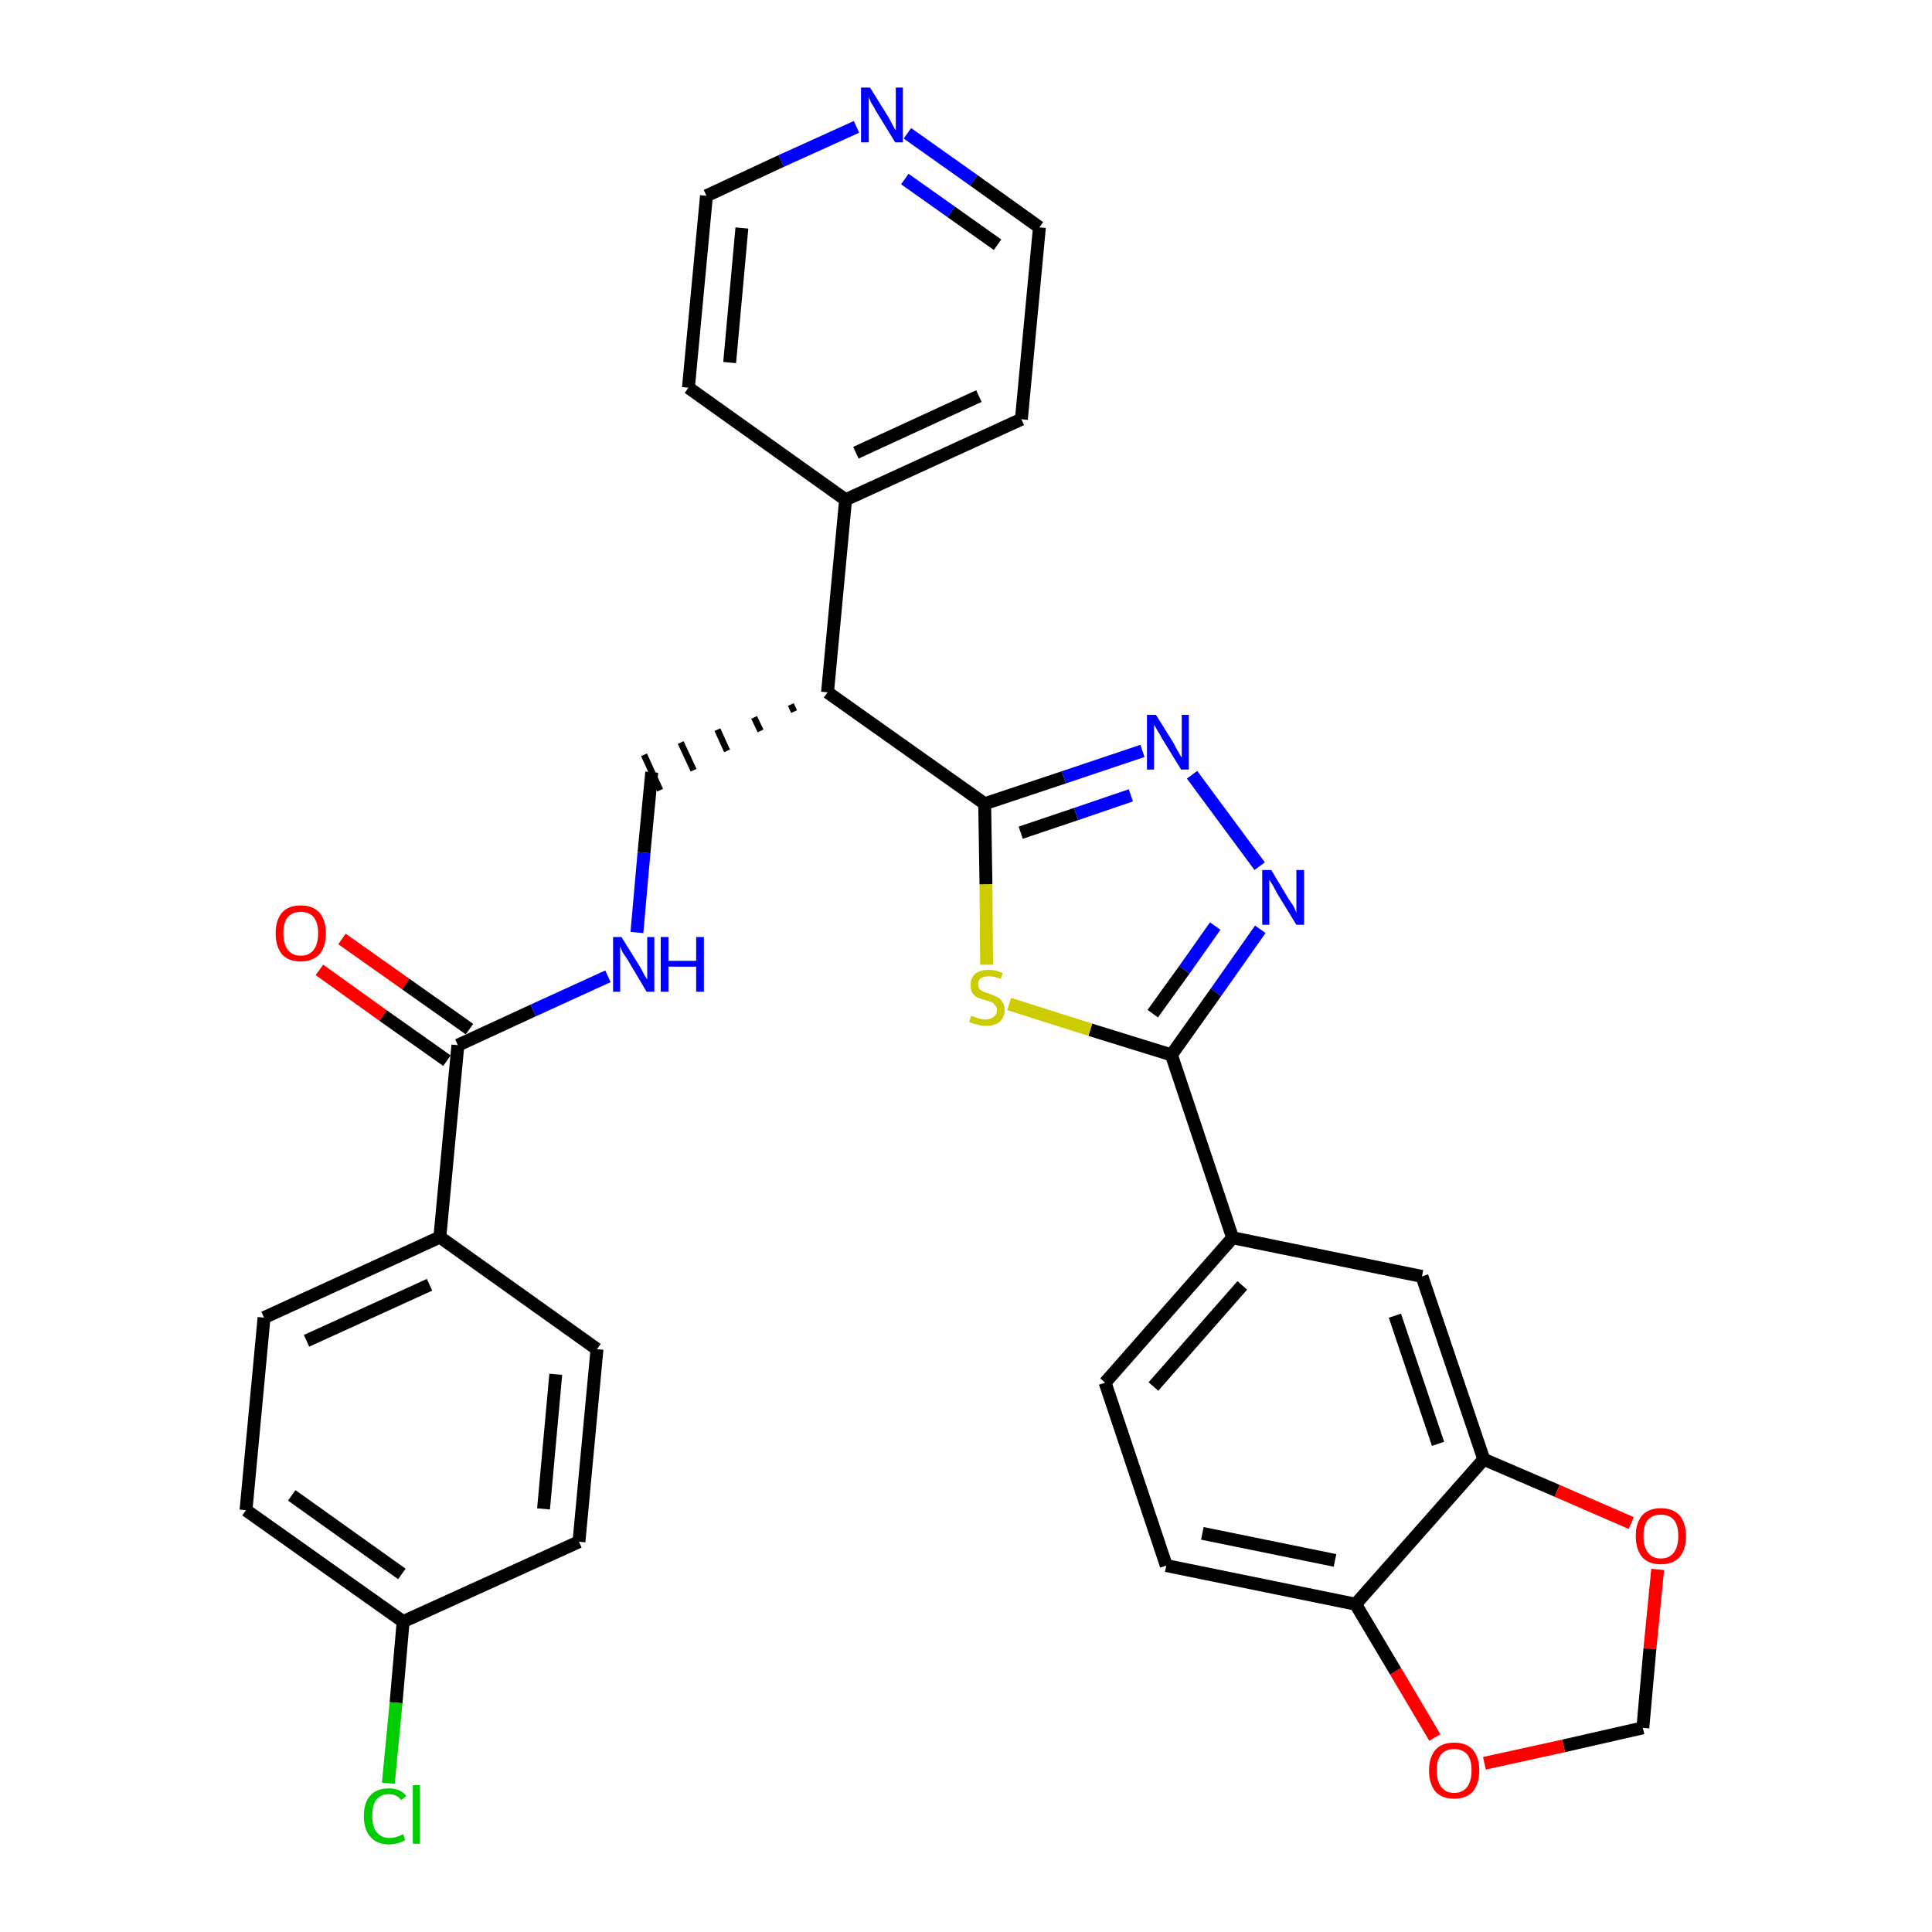 <?xml version='1.0' encoding='iso-8859-1'?>
<svg version='1.1' baseProfile='full'
              xmlns='http://www.w3.org/2000/svg'
                      xmlns:rdkit='http://www.rdkit.org/xml'
                      xmlns:xlink='http://www.w3.org/1999/xlink'
                  xml:space='preserve'
width='300px' height='300px' viewBox='0 0 300 300'>
<!-- END OF HEADER -->
<path class='bond-0 atom-0 atom-1' d='M 49.6,150.6 L 59.5,157.7' style='fill:none;fill-rule:evenodd;stroke:#FF0000;stroke-width:2.0px;stroke-linecap:butt;stroke-linejoin:miter;stroke-opacity:1' />
<path class='bond-0 atom-0 atom-1' d='M 59.5,157.7 L 69.4,164.7' style='fill:none;fill-rule:evenodd;stroke:#000000;stroke-width:2.0px;stroke-linecap:butt;stroke-linejoin:miter;stroke-opacity:1' />
<path class='bond-0 atom-0 atom-1' d='M 53.1,145.8 L 63.0,152.8' style='fill:none;fill-rule:evenodd;stroke:#FF0000;stroke-width:2.0px;stroke-linecap:butt;stroke-linejoin:miter;stroke-opacity:1' />
<path class='bond-0 atom-0 atom-1' d='M 63.0,152.8 L 72.9,159.8' style='fill:none;fill-rule:evenodd;stroke:#000000;stroke-width:2.0px;stroke-linecap:butt;stroke-linejoin:miter;stroke-opacity:1' />
<path class='bond-1 atom-1 atom-2' d='M 71.1,162.3 L 82.8,156.9' style='fill:none;fill-rule:evenodd;stroke:#000000;stroke-width:2.0px;stroke-linecap:butt;stroke-linejoin:miter;stroke-opacity:1' />
<path class='bond-1 atom-1 atom-2' d='M 82.8,156.9 L 94.4,151.6' style='fill:none;fill-rule:evenodd;stroke:#0000FF;stroke-width:2.0px;stroke-linecap:butt;stroke-linejoin:miter;stroke-opacity:1' />
<path class='bond-24 atom-1 atom-25' d='M 71.1,162.3 L 68.3,192.1' style='fill:none;fill-rule:evenodd;stroke:#000000;stroke-width:2.0px;stroke-linecap:butt;stroke-linejoin:miter;stroke-opacity:1' />
<path class='bond-2 atom-2 atom-3' d='M 98.9,144.8 L 100.0,132.4' style='fill:none;fill-rule:evenodd;stroke:#0000FF;stroke-width:2.0px;stroke-linecap:butt;stroke-linejoin:miter;stroke-opacity:1' />
<path class='bond-2 atom-2 atom-3' d='M 100.0,132.4 L 101.2,119.9' style='fill:none;fill-rule:evenodd;stroke:#000000;stroke-width:2.0px;stroke-linecap:butt;stroke-linejoin:miter;stroke-opacity:1' />
<path class='bond-3 atom-4 atom-3' d='M 122.8,109.4 L 123.3,110.5' style='fill:none;fill-rule:evenodd;stroke:#000000;stroke-width:1.0px;stroke-linecap:butt;stroke-linejoin:miter;stroke-opacity:1' />
<path class='bond-3 atom-4 atom-3' d='M 117.1,111.4 L 118.1,113.5' style='fill:none;fill-rule:evenodd;stroke:#000000;stroke-width:1.0px;stroke-linecap:butt;stroke-linejoin:miter;stroke-opacity:1' />
<path class='bond-3 atom-4 atom-3' d='M 111.4,113.3 L 112.9,116.6' style='fill:none;fill-rule:evenodd;stroke:#000000;stroke-width:1.0px;stroke-linecap:butt;stroke-linejoin:miter;stroke-opacity:1' />
<path class='bond-3 atom-4 atom-3' d='M 105.7,115.3 L 107.7,119.6' style='fill:none;fill-rule:evenodd;stroke:#000000;stroke-width:1.0px;stroke-linecap:butt;stroke-linejoin:miter;stroke-opacity:1' />
<path class='bond-3 atom-4 atom-3' d='M 100.0,117.2 L 102.5,122.7' style='fill:none;fill-rule:evenodd;stroke:#000000;stroke-width:1.0px;stroke-linecap:butt;stroke-linejoin:miter;stroke-opacity:1' />
<path class='bond-4 atom-4 atom-5' d='M 128.5,107.5 L 131.3,77.6' style='fill:none;fill-rule:evenodd;stroke:#000000;stroke-width:2.0px;stroke-linecap:butt;stroke-linejoin:miter;stroke-opacity:1' />
<path class='bond-10 atom-4 atom-11' d='M 128.5,107.5 L 152.9,124.8' style='fill:none;fill-rule:evenodd;stroke:#000000;stroke-width:2.0px;stroke-linecap:butt;stroke-linejoin:miter;stroke-opacity:1' />
<path class='bond-5 atom-5 atom-6' d='M 131.3,77.6 L 158.6,65.1' style='fill:none;fill-rule:evenodd;stroke:#000000;stroke-width:2.0px;stroke-linecap:butt;stroke-linejoin:miter;stroke-opacity:1' />
<path class='bond-5 atom-5 atom-6' d='M 132.9,70.3 L 152.0,61.5' style='fill:none;fill-rule:evenodd;stroke:#000000;stroke-width:2.0px;stroke-linecap:butt;stroke-linejoin:miter;stroke-opacity:1' />
<path class='bond-31 atom-10 atom-5' d='M 106.9,60.2 L 131.3,77.6' style='fill:none;fill-rule:evenodd;stroke:#000000;stroke-width:2.0px;stroke-linecap:butt;stroke-linejoin:miter;stroke-opacity:1' />
<path class='bond-6 atom-6 atom-7' d='M 158.6,65.1 L 161.4,35.3' style='fill:none;fill-rule:evenodd;stroke:#000000;stroke-width:2.0px;stroke-linecap:butt;stroke-linejoin:miter;stroke-opacity:1' />
<path class='bond-7 atom-7 atom-8' d='M 161.4,35.3 L 151.2,28.0' style='fill:none;fill-rule:evenodd;stroke:#000000;stroke-width:2.0px;stroke-linecap:butt;stroke-linejoin:miter;stroke-opacity:1' />
<path class='bond-7 atom-7 atom-8' d='M 151.2,28.0 L 140.9,20.7' style='fill:none;fill-rule:evenodd;stroke:#0000FF;stroke-width:2.0px;stroke-linecap:butt;stroke-linejoin:miter;stroke-opacity:1' />
<path class='bond-7 atom-7 atom-8' d='M 154.9,38.0 L 147.7,32.9' style='fill:none;fill-rule:evenodd;stroke:#000000;stroke-width:2.0px;stroke-linecap:butt;stroke-linejoin:miter;stroke-opacity:1' />
<path class='bond-7 atom-7 atom-8' d='M 147.7,32.9 L 140.5,27.8' style='fill:none;fill-rule:evenodd;stroke:#0000FF;stroke-width:2.0px;stroke-linecap:butt;stroke-linejoin:miter;stroke-opacity:1' />
<path class='bond-8 atom-8 atom-9' d='M 133.0,19.7 L 121.3,25.0' style='fill:none;fill-rule:evenodd;stroke:#0000FF;stroke-width:2.0px;stroke-linecap:butt;stroke-linejoin:miter;stroke-opacity:1' />
<path class='bond-8 atom-8 atom-9' d='M 121.3,25.0 L 109.7,30.4' style='fill:none;fill-rule:evenodd;stroke:#000000;stroke-width:2.0px;stroke-linecap:butt;stroke-linejoin:miter;stroke-opacity:1' />
<path class='bond-9 atom-9 atom-10' d='M 109.7,30.4 L 106.9,60.2' style='fill:none;fill-rule:evenodd;stroke:#000000;stroke-width:2.0px;stroke-linecap:butt;stroke-linejoin:miter;stroke-opacity:1' />
<path class='bond-9 atom-9 atom-10' d='M 115.2,35.4 L 113.3,56.3' style='fill:none;fill-rule:evenodd;stroke:#000000;stroke-width:2.0px;stroke-linecap:butt;stroke-linejoin:miter;stroke-opacity:1' />
<path class='bond-11 atom-11 atom-12' d='M 152.9,124.8 L 165.2,120.7' style='fill:none;fill-rule:evenodd;stroke:#000000;stroke-width:2.0px;stroke-linecap:butt;stroke-linejoin:miter;stroke-opacity:1' />
<path class='bond-11 atom-11 atom-12' d='M 165.2,120.7 L 177.4,116.6' style='fill:none;fill-rule:evenodd;stroke:#0000FF;stroke-width:2.0px;stroke-linecap:butt;stroke-linejoin:miter;stroke-opacity:1' />
<path class='bond-11 atom-11 atom-12' d='M 158.5,129.3 L 167.1,126.4' style='fill:none;fill-rule:evenodd;stroke:#000000;stroke-width:2.0px;stroke-linecap:butt;stroke-linejoin:miter;stroke-opacity:1' />
<path class='bond-11 atom-11 atom-12' d='M 167.1,126.4 L 175.6,123.5' style='fill:none;fill-rule:evenodd;stroke:#0000FF;stroke-width:2.0px;stroke-linecap:butt;stroke-linejoin:miter;stroke-opacity:1' />
<path class='bond-32 atom-24 atom-11' d='M 153.2,149.8 L 153.1,137.3' style='fill:none;fill-rule:evenodd;stroke:#CCCC00;stroke-width:2.0px;stroke-linecap:butt;stroke-linejoin:miter;stroke-opacity:1' />
<path class='bond-32 atom-24 atom-11' d='M 153.1,137.3 L 152.9,124.8' style='fill:none;fill-rule:evenodd;stroke:#000000;stroke-width:2.0px;stroke-linecap:butt;stroke-linejoin:miter;stroke-opacity:1' />
<path class='bond-12 atom-12 atom-13' d='M 185.1,120.3 L 195.6,134.5' style='fill:none;fill-rule:evenodd;stroke:#0000FF;stroke-width:2.0px;stroke-linecap:butt;stroke-linejoin:miter;stroke-opacity:1' />
<path class='bond-13 atom-13 atom-14' d='M 195.7,144.3 L 188.8,154.1' style='fill:none;fill-rule:evenodd;stroke:#0000FF;stroke-width:2.0px;stroke-linecap:butt;stroke-linejoin:miter;stroke-opacity:1' />
<path class='bond-13 atom-13 atom-14' d='M 188.8,154.1 L 181.9,163.8' style='fill:none;fill-rule:evenodd;stroke:#000000;stroke-width:2.0px;stroke-linecap:butt;stroke-linejoin:miter;stroke-opacity:1' />
<path class='bond-13 atom-13 atom-14' d='M 188.7,143.8 L 183.9,150.6' style='fill:none;fill-rule:evenodd;stroke:#0000FF;stroke-width:2.0px;stroke-linecap:butt;stroke-linejoin:miter;stroke-opacity:1' />
<path class='bond-13 atom-13 atom-14' d='M 183.9,150.6 L 179.0,157.4' style='fill:none;fill-rule:evenodd;stroke:#000000;stroke-width:2.0px;stroke-linecap:butt;stroke-linejoin:miter;stroke-opacity:1' />
<path class='bond-14 atom-14 atom-15' d='M 181.9,163.8 L 191.4,192.2' style='fill:none;fill-rule:evenodd;stroke:#000000;stroke-width:2.0px;stroke-linecap:butt;stroke-linejoin:miter;stroke-opacity:1' />
<path class='bond-23 atom-14 atom-24' d='M 181.9,163.8 L 169.3,159.9' style='fill:none;fill-rule:evenodd;stroke:#000000;stroke-width:2.0px;stroke-linecap:butt;stroke-linejoin:miter;stroke-opacity:1' />
<path class='bond-23 atom-14 atom-24' d='M 169.3,159.9 L 156.7,155.9' style='fill:none;fill-rule:evenodd;stroke:#CCCC00;stroke-width:2.0px;stroke-linecap:butt;stroke-linejoin:miter;stroke-opacity:1' />
<path class='bond-15 atom-15 atom-16' d='M 191.4,192.2 L 171.6,214.7' style='fill:none;fill-rule:evenodd;stroke:#000000;stroke-width:2.0px;stroke-linecap:butt;stroke-linejoin:miter;stroke-opacity:1' />
<path class='bond-15 atom-15 atom-16' d='M 192.9,199.6 L 179.1,215.3' style='fill:none;fill-rule:evenodd;stroke:#000000;stroke-width:2.0px;stroke-linecap:butt;stroke-linejoin:miter;stroke-opacity:1' />
<path class='bond-34 atom-20 atom-15' d='M 220.8,198.2 L 191.4,192.2' style='fill:none;fill-rule:evenodd;stroke:#000000;stroke-width:2.0px;stroke-linecap:butt;stroke-linejoin:miter;stroke-opacity:1' />
<path class='bond-16 atom-16 atom-17' d='M 171.6,214.7 L 181.1,243.1' style='fill:none;fill-rule:evenodd;stroke:#000000;stroke-width:2.0px;stroke-linecap:butt;stroke-linejoin:miter;stroke-opacity:1' />
<path class='bond-17 atom-17 atom-18' d='M 181.1,243.1 L 210.5,249.1' style='fill:none;fill-rule:evenodd;stroke:#000000;stroke-width:2.0px;stroke-linecap:butt;stroke-linejoin:miter;stroke-opacity:1' />
<path class='bond-17 atom-17 atom-18' d='M 186.7,238.1 L 207.3,242.3' style='fill:none;fill-rule:evenodd;stroke:#000000;stroke-width:2.0px;stroke-linecap:butt;stroke-linejoin:miter;stroke-opacity:1' />
<path class='bond-18 atom-18 atom-19' d='M 210.5,249.1 L 230.4,226.6' style='fill:none;fill-rule:evenodd;stroke:#000000;stroke-width:2.0px;stroke-linecap:butt;stroke-linejoin:miter;stroke-opacity:1' />
<path class='bond-35 atom-23 atom-18' d='M 222.8,269.8 L 216.7,259.5' style='fill:none;fill-rule:evenodd;stroke:#FF0000;stroke-width:2.0px;stroke-linecap:butt;stroke-linejoin:miter;stroke-opacity:1' />
<path class='bond-35 atom-23 atom-18' d='M 216.7,259.5 L 210.5,249.1' style='fill:none;fill-rule:evenodd;stroke:#000000;stroke-width:2.0px;stroke-linecap:butt;stroke-linejoin:miter;stroke-opacity:1' />
<path class='bond-19 atom-19 atom-20' d='M 230.4,226.6 L 220.8,198.2' style='fill:none;fill-rule:evenodd;stroke:#000000;stroke-width:2.0px;stroke-linecap:butt;stroke-linejoin:miter;stroke-opacity:1' />
<path class='bond-19 atom-19 atom-20' d='M 223.3,224.2 L 216.6,204.3' style='fill:none;fill-rule:evenodd;stroke:#000000;stroke-width:2.0px;stroke-linecap:butt;stroke-linejoin:miter;stroke-opacity:1' />
<path class='bond-20 atom-19 atom-21' d='M 230.4,226.6 L 241.8,231.5' style='fill:none;fill-rule:evenodd;stroke:#000000;stroke-width:2.0px;stroke-linecap:butt;stroke-linejoin:miter;stroke-opacity:1' />
<path class='bond-20 atom-19 atom-21' d='M 241.8,231.5 L 253.3,236.5' style='fill:none;fill-rule:evenodd;stroke:#FF0000;stroke-width:2.0px;stroke-linecap:butt;stroke-linejoin:miter;stroke-opacity:1' />
<path class='bond-21 atom-21 atom-22' d='M 257.4,243.7 L 256.2,256.0' style='fill:none;fill-rule:evenodd;stroke:#FF0000;stroke-width:2.0px;stroke-linecap:butt;stroke-linejoin:miter;stroke-opacity:1' />
<path class='bond-21 atom-21 atom-22' d='M 256.2,256.0 L 255.1,268.3' style='fill:none;fill-rule:evenodd;stroke:#000000;stroke-width:2.0px;stroke-linecap:butt;stroke-linejoin:miter;stroke-opacity:1' />
<path class='bond-22 atom-22 atom-23' d='M 255.1,268.3 L 242.8,271.1' style='fill:none;fill-rule:evenodd;stroke:#000000;stroke-width:2.0px;stroke-linecap:butt;stroke-linejoin:miter;stroke-opacity:1' />
<path class='bond-22 atom-22 atom-23' d='M 242.8,271.1 L 230.5,273.8' style='fill:none;fill-rule:evenodd;stroke:#FF0000;stroke-width:2.0px;stroke-linecap:butt;stroke-linejoin:miter;stroke-opacity:1' />
<path class='bond-25 atom-25 atom-26' d='M 68.3,192.1 L 41.0,204.6' style='fill:none;fill-rule:evenodd;stroke:#000000;stroke-width:2.0px;stroke-linecap:butt;stroke-linejoin:miter;stroke-opacity:1' />
<path class='bond-25 atom-25 atom-26' d='M 66.7,199.5 L 47.6,208.2' style='fill:none;fill-rule:evenodd;stroke:#000000;stroke-width:2.0px;stroke-linecap:butt;stroke-linejoin:miter;stroke-opacity:1' />
<path class='bond-33 atom-31 atom-25' d='M 92.7,209.5 L 68.3,192.1' style='fill:none;fill-rule:evenodd;stroke:#000000;stroke-width:2.0px;stroke-linecap:butt;stroke-linejoin:miter;stroke-opacity:1' />
<path class='bond-26 atom-26 atom-27' d='M 41.0,204.6 L 38.2,234.5' style='fill:none;fill-rule:evenodd;stroke:#000000;stroke-width:2.0px;stroke-linecap:butt;stroke-linejoin:miter;stroke-opacity:1' />
<path class='bond-27 atom-27 atom-28' d='M 38.2,234.5 L 62.6,251.8' style='fill:none;fill-rule:evenodd;stroke:#000000;stroke-width:2.0px;stroke-linecap:butt;stroke-linejoin:miter;stroke-opacity:1' />
<path class='bond-27 atom-27 atom-28' d='M 45.3,232.2 L 62.4,244.4' style='fill:none;fill-rule:evenodd;stroke:#000000;stroke-width:2.0px;stroke-linecap:butt;stroke-linejoin:miter;stroke-opacity:1' />
<path class='bond-28 atom-28 atom-29' d='M 62.6,251.8 L 61.5,264.4' style='fill:none;fill-rule:evenodd;stroke:#000000;stroke-width:2.0px;stroke-linecap:butt;stroke-linejoin:miter;stroke-opacity:1' />
<path class='bond-28 atom-28 atom-29' d='M 61.5,264.4 L 60.3,276.9' style='fill:none;fill-rule:evenodd;stroke:#00CC00;stroke-width:2.0px;stroke-linecap:butt;stroke-linejoin:miter;stroke-opacity:1' />
<path class='bond-29 atom-28 atom-30' d='M 62.6,251.8 L 89.9,239.4' style='fill:none;fill-rule:evenodd;stroke:#000000;stroke-width:2.0px;stroke-linecap:butt;stroke-linejoin:miter;stroke-opacity:1' />
<path class='bond-30 atom-30 atom-31' d='M 89.9,239.4 L 92.7,209.5' style='fill:none;fill-rule:evenodd;stroke:#000000;stroke-width:2.0px;stroke-linecap:butt;stroke-linejoin:miter;stroke-opacity:1' />
<path class='bond-30 atom-30 atom-31' d='M 84.4,234.3 L 86.3,213.4' style='fill:none;fill-rule:evenodd;stroke:#000000;stroke-width:2.0px;stroke-linecap:butt;stroke-linejoin:miter;stroke-opacity:1' />
<path  class='atom-0' d='M 42.8 144.9
Q 42.8 142.9, 43.8 141.7
Q 44.8 140.6, 46.7 140.6
Q 48.6 140.6, 49.6 141.7
Q 50.6 142.9, 50.6 144.9
Q 50.6 147.0, 49.6 148.2
Q 48.5 149.3, 46.7 149.3
Q 44.8 149.3, 43.8 148.2
Q 42.8 147.0, 42.8 144.9
M 46.7 148.4
Q 48.0 148.4, 48.7 147.5
Q 49.4 146.6, 49.4 144.9
Q 49.4 143.3, 48.7 142.4
Q 48.0 141.6, 46.7 141.6
Q 45.4 141.6, 44.7 142.4
Q 44.0 143.2, 44.0 144.9
Q 44.0 146.6, 44.7 147.5
Q 45.4 148.4, 46.7 148.4
' fill='#FF0000'/>
<path  class='atom-2' d='M 96.5 145.5
L 99.3 150.0
Q 99.6 150.5, 100.0 151.3
Q 100.5 152.1, 100.5 152.1
L 100.5 145.5
L 101.6 145.5
L 101.6 154.0
L 100.4 154.0
L 97.5 149.1
Q 97.1 148.5, 96.7 147.9
Q 96.4 147.2, 96.3 147.0
L 96.3 154.0
L 95.2 154.0
L 95.2 145.5
L 96.5 145.5
' fill='#0000FF'/>
<path  class='atom-2' d='M 102.6 145.5
L 103.8 145.5
L 103.8 149.2
L 108.1 149.2
L 108.1 145.5
L 109.3 145.5
L 109.3 154.0
L 108.1 154.0
L 108.1 150.1
L 103.8 150.1
L 103.8 154.0
L 102.6 154.0
L 102.6 145.5
' fill='#0000FF'/>
<path  class='atom-8' d='M 135.1 13.6
L 137.9 18.1
Q 138.2 18.6, 138.6 19.4
Q 139.0 20.2, 139.1 20.2
L 139.1 13.6
L 140.2 13.6
L 140.2 22.1
L 139.0 22.1
L 136.0 17.2
Q 135.7 16.6, 135.3 16.0
Q 135.0 15.3, 134.9 15.1
L 134.9 22.1
L 133.7 22.1
L 133.7 13.6
L 135.1 13.6
' fill='#0000FF'/>
<path  class='atom-12' d='M 179.5 111.0
L 182.3 115.5
Q 182.5 116.0, 183.0 116.8
Q 183.4 117.6, 183.5 117.6
L 183.5 111.0
L 184.6 111.0
L 184.6 119.5
L 183.4 119.5
L 180.4 114.6
Q 180.1 114.0, 179.7 113.4
Q 179.3 112.7, 179.2 112.5
L 179.2 119.5
L 178.1 119.5
L 178.1 111.0
L 179.5 111.0
' fill='#0000FF'/>
<path  class='atom-13' d='M 197.4 135.1
L 200.1 139.6
Q 200.4 140.0, 200.9 140.8
Q 201.3 141.7, 201.3 141.7
L 201.3 135.1
L 202.5 135.1
L 202.5 143.6
L 201.3 143.6
L 198.3 138.7
Q 198.0 138.1, 197.6 137.4
Q 197.2 136.8, 197.1 136.6
L 197.1 143.6
L 196.0 143.6
L 196.0 135.1
L 197.4 135.1
' fill='#0000FF'/>
<path  class='atom-21' d='M 254.0 238.5
Q 254.0 236.5, 255.0 235.3
Q 256.0 234.2, 257.9 234.2
Q 259.8 234.2, 260.8 235.3
Q 261.8 236.5, 261.8 238.5
Q 261.8 240.6, 260.8 241.8
Q 259.8 242.9, 257.9 242.9
Q 256.0 242.9, 255.0 241.8
Q 254.0 240.6, 254.0 238.5
M 257.9 242.0
Q 259.2 242.0, 259.9 241.1
Q 260.6 240.2, 260.6 238.5
Q 260.6 236.8, 259.9 236.0
Q 259.2 235.2, 257.9 235.2
Q 256.6 235.2, 255.9 236.0
Q 255.2 236.8, 255.2 238.5
Q 255.2 240.2, 255.9 241.1
Q 256.6 242.0, 257.9 242.0
' fill='#FF0000'/>
<path  class='atom-23' d='M 221.9 274.9
Q 221.9 272.9, 222.9 271.7
Q 223.9 270.6, 225.8 270.6
Q 227.7 270.6, 228.7 271.7
Q 229.7 272.9, 229.7 274.9
Q 229.7 277.0, 228.7 278.2
Q 227.7 279.3, 225.8 279.3
Q 223.9 279.3, 222.9 278.2
Q 221.9 277.0, 221.9 274.9
M 225.8 278.4
Q 227.1 278.4, 227.8 277.5
Q 228.5 276.6, 228.5 274.9
Q 228.5 273.2, 227.8 272.4
Q 227.1 271.6, 225.8 271.6
Q 224.5 271.6, 223.8 272.4
Q 223.1 273.2, 223.1 274.9
Q 223.1 276.6, 223.8 277.5
Q 224.5 278.4, 225.8 278.4
' fill='#FF0000'/>
<path  class='atom-24' d='M 150.8 157.7
Q 150.9 157.8, 151.3 157.9
Q 151.7 158.1, 152.2 158.2
Q 152.6 158.3, 153.0 158.3
Q 153.8 158.3, 154.3 157.9
Q 154.8 157.5, 154.8 156.8
Q 154.8 156.4, 154.5 156.1
Q 154.3 155.8, 154.0 155.6
Q 153.6 155.5, 153.0 155.3
Q 152.2 155.1, 151.8 154.9
Q 151.3 154.7, 151.0 154.2
Q 150.7 153.7, 150.7 153.0
Q 150.7 151.9, 151.4 151.2
Q 152.2 150.6, 153.6 150.6
Q 154.6 150.6, 155.7 151.1
L 155.4 152.0
Q 154.4 151.6, 153.6 151.6
Q 152.8 151.6, 152.3 151.9
Q 151.9 152.2, 151.9 152.8
Q 151.9 153.3, 152.1 153.6
Q 152.4 153.8, 152.7 154.0
Q 153.1 154.1, 153.6 154.3
Q 154.4 154.6, 154.8 154.8
Q 155.3 155.0, 155.6 155.5
Q 156.0 156.0, 156.0 156.8
Q 156.0 158.0, 155.2 158.7
Q 154.4 159.3, 153.1 159.3
Q 152.3 159.3, 151.8 159.1
Q 151.2 159.0, 150.5 158.7
L 150.8 157.7
' fill='#CCCC00'/>
<path  class='atom-29' d='M 56.5 282.0
Q 56.5 279.9, 57.5 278.8
Q 58.5 277.7, 60.4 277.7
Q 62.2 277.7, 63.1 278.9
L 62.3 279.5
Q 61.6 278.6, 60.4 278.6
Q 59.1 278.6, 58.4 279.5
Q 57.8 280.4, 57.8 282.0
Q 57.8 283.7, 58.5 284.5
Q 59.2 285.4, 60.5 285.4
Q 61.5 285.4, 62.6 284.8
L 62.9 285.7
Q 62.5 286.0, 61.8 286.2
Q 61.1 286.4, 60.4 286.4
Q 58.5 286.4, 57.5 285.2
Q 56.5 284.1, 56.5 282.0
' fill='#00CC00'/>
<path  class='atom-29' d='M 64.1 277.2
L 65.2 277.2
L 65.2 286.3
L 64.1 286.3
L 64.1 277.2
' fill='#00CC00'/>
</svg>
